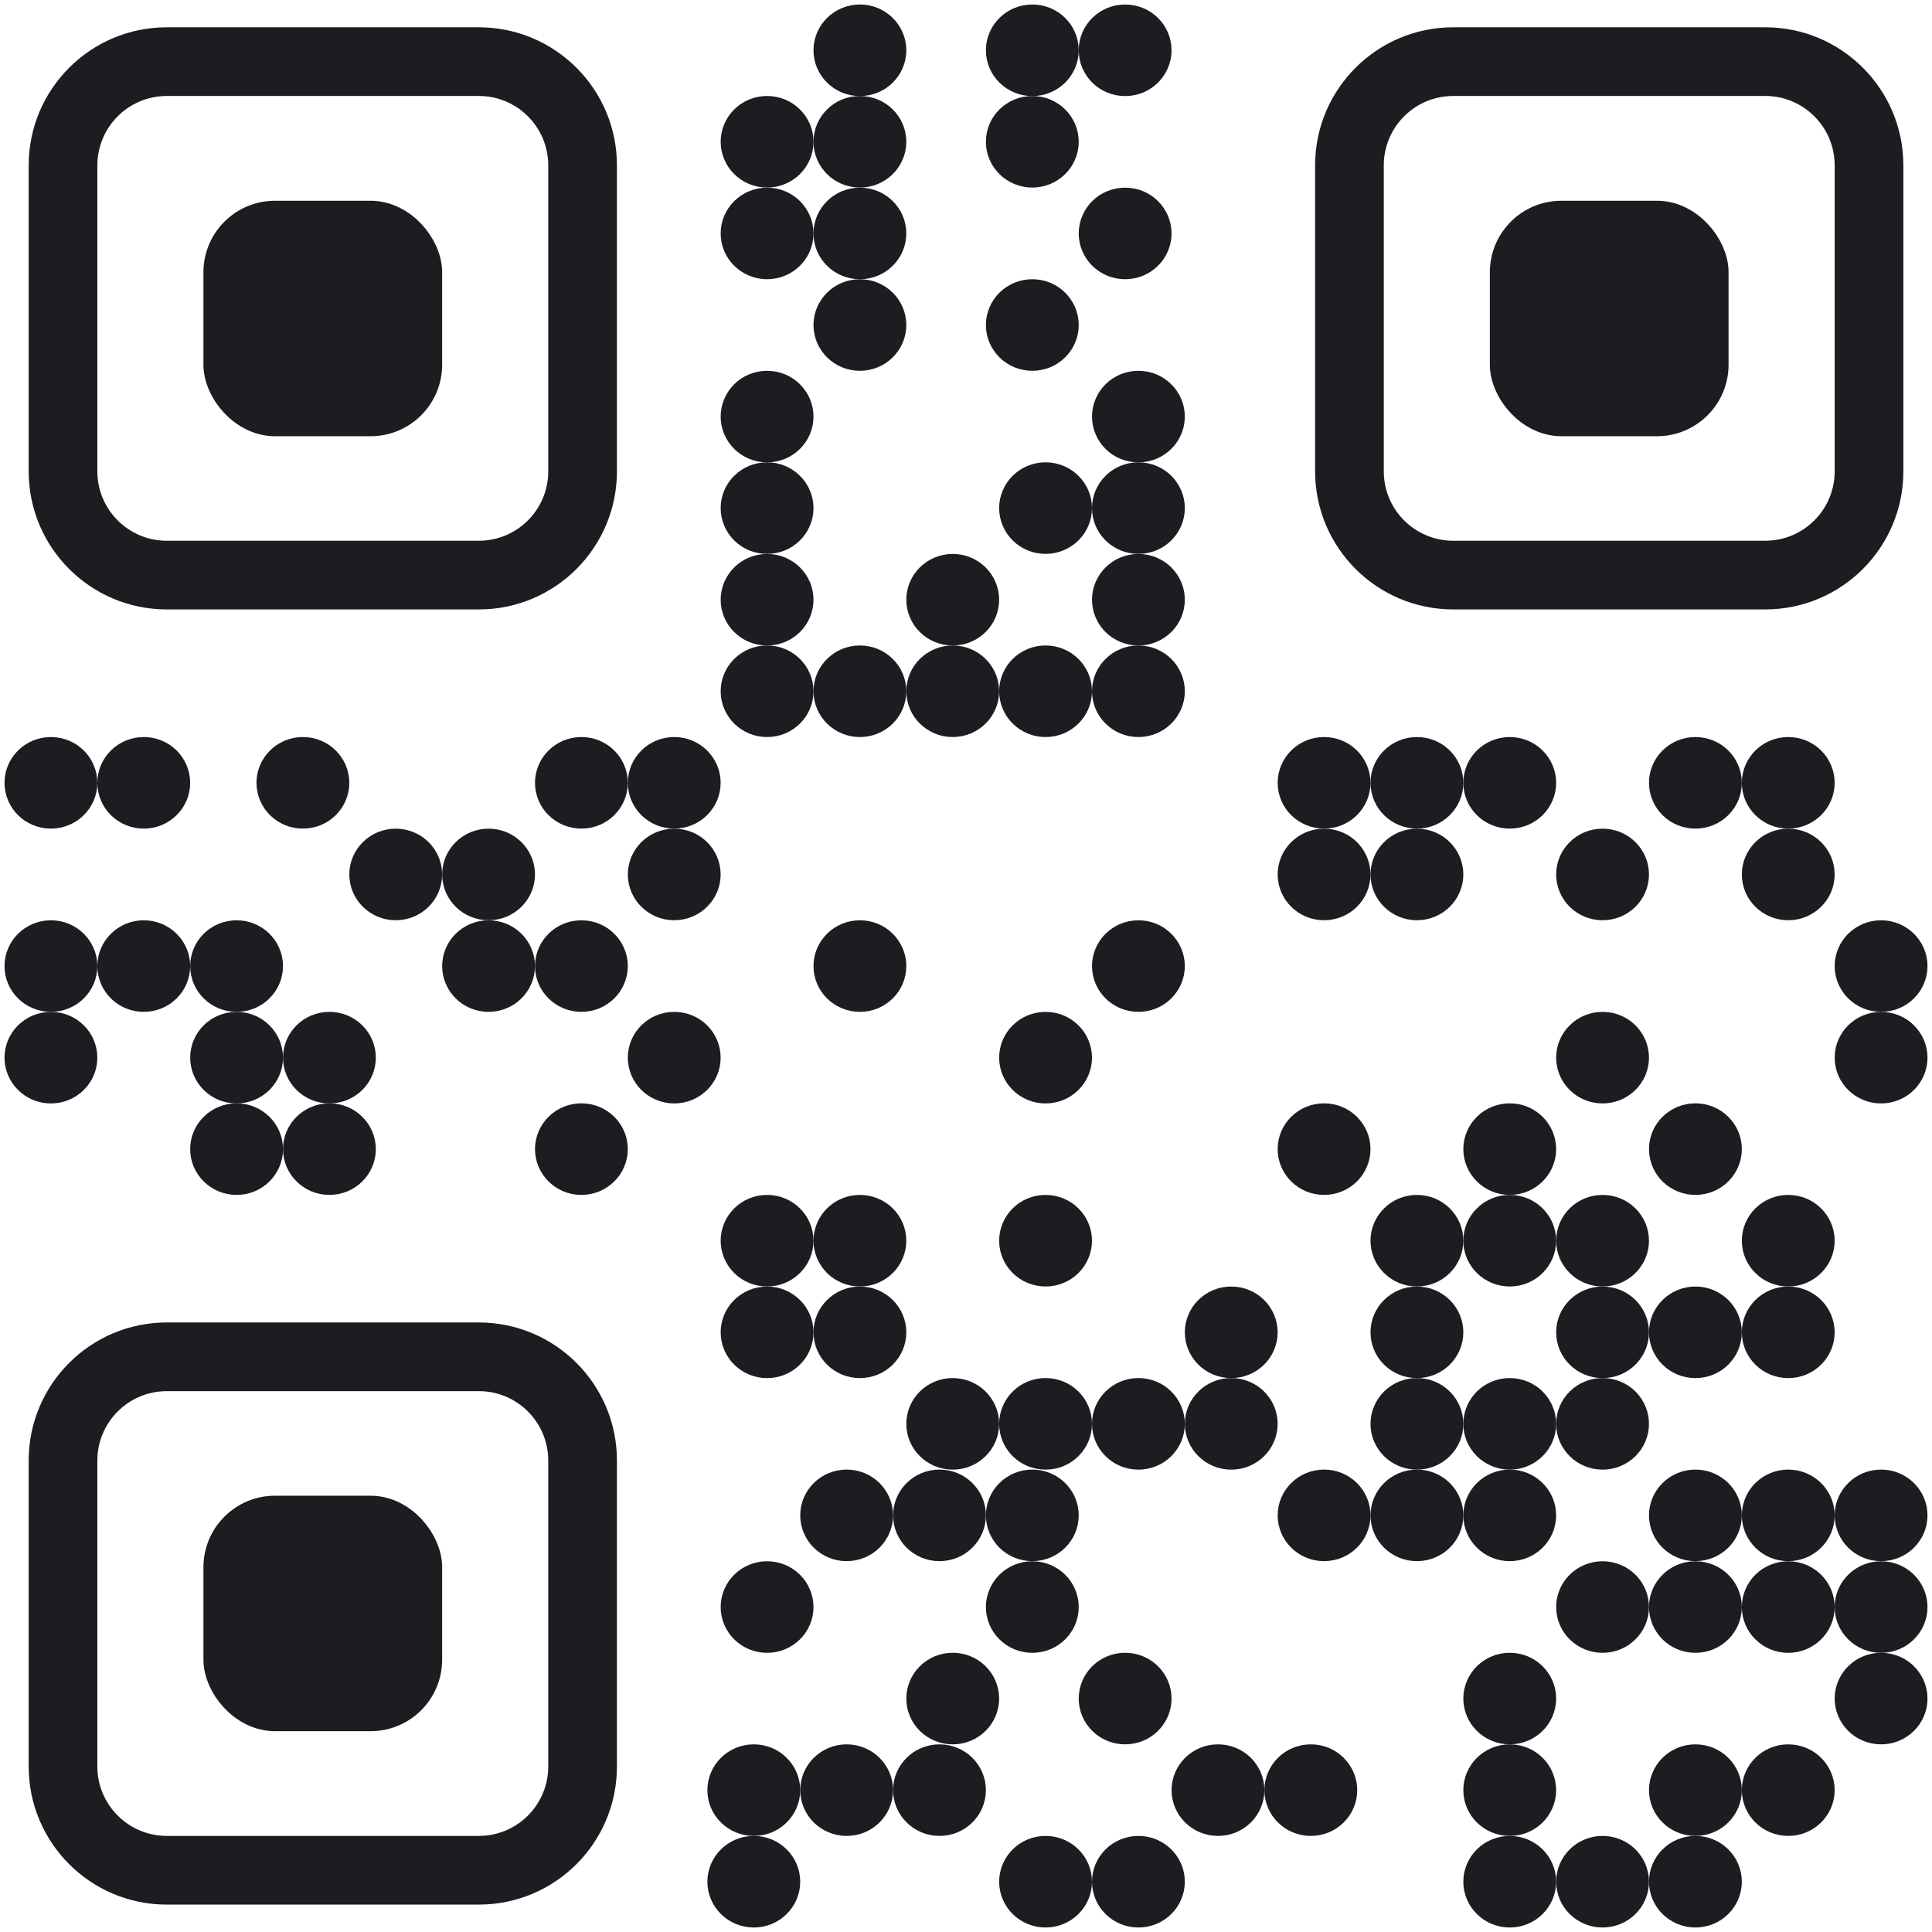 <svg width="208" height="208" viewBox="0 0 208 208" fill="none" xmlns="http://www.w3.org/2000/svg">
<path d="M8.554 104.008C8.554 105.643 7.203 107.012 5.482 107.012C3.76 107.012 2.41 105.643 2.41 104.008C2.41 102.374 3.76 101.004 5.482 101.004C7.203 101.004 8.554 102.374 8.554 104.008Z" fill="#1B1D20" stroke="#1B1D20" stroke-width="3.85"/>
<path d="M18.549 104.008C18.549 105.643 17.198 107.012 15.477 107.012C13.755 107.012 12.405 105.643 12.405 104.008C12.405 102.374 13.755 101.004 15.477 101.004C17.198 101.004 18.549 102.374 18.549 104.008Z" fill="#1B1D20" stroke="#1B1D20" stroke-width="3.85"/>
<path d="M8.554 84.28C8.554 85.914 7.203 87.284 5.482 87.284C3.76 87.284 2.41 85.914 2.41 84.28C2.41 82.645 3.76 81.275 5.482 81.275C7.203 81.275 8.554 82.645 8.554 84.28Z" fill="#1B1D20" stroke="#1B1D20" stroke-width="3.85"/>
<path d="M18.549 84.28C18.549 85.914 17.198 87.284 15.477 87.284C13.755 87.284 12.405 85.914 12.405 84.28C12.405 82.645 13.755 81.275 15.477 81.275C17.198 81.275 18.549 82.645 18.549 84.28Z" fill="#1B1D20" stroke="#1B1D20" stroke-width="3.85"/>
<path d="M35.682 84.28C35.682 85.914 34.331 87.284 32.61 87.284C30.888 87.284 29.538 85.914 29.538 84.28C29.538 82.645 30.888 81.275 32.61 81.275C34.331 81.275 35.682 82.645 35.682 84.28Z" fill="#1B1D20" stroke="#1B1D20" stroke-width="3.85"/>
<path d="M65.666 84.28C65.666 85.914 64.316 87.284 62.594 87.284C60.872 87.284 59.522 85.914 59.522 84.28C59.522 82.645 60.872 81.275 62.594 81.275C64.316 81.275 65.666 82.645 65.666 84.28Z" fill="#1B1D20" stroke="#1B1D20" stroke-width="3.85"/>
<path d="M75.66 84.28C75.66 85.914 74.31 87.284 72.588 87.284C70.867 87.284 69.516 85.914 69.516 84.28C69.516 82.645 70.867 81.275 72.588 81.275C74.31 81.275 75.66 82.645 75.66 84.28Z" fill="#1B1D20" stroke="#1B1D20" stroke-width="3.85"/>
<path d="M75.66 94.144C75.66 95.778 74.31 97.148 72.588 97.148C70.867 97.148 69.516 95.778 69.516 94.144C69.516 92.509 70.867 91.14 72.588 91.14C74.31 91.14 75.66 92.509 75.66 94.144Z" fill="#1B1D20" stroke="#1B1D20" stroke-width="3.85"/>
<path d="M85.656 143.438C85.656 145.072 84.306 146.442 82.584 146.442C80.863 146.442 79.512 145.072 79.512 143.438C79.512 141.804 80.863 140.434 82.584 140.434C84.306 140.434 85.656 141.804 85.656 143.438Z" fill="#1B1D20" stroke="#1B1D20" stroke-width="3.85"/>
<path d="M95.649 143.438C95.649 145.072 94.299 146.442 92.577 146.442C90.856 146.442 89.505 145.072 89.505 143.438C89.505 141.804 90.856 140.434 92.577 140.434C94.299 140.434 95.649 141.804 95.649 143.438Z" fill="#1B1D20" stroke="#1B1D20" stroke-width="3.85"/>
<path d="M85.656 133.574C85.656 135.208 84.306 136.578 82.584 136.578C80.863 136.578 79.512 135.208 79.512 133.574C79.512 131.939 80.863 130.57 82.584 130.57C84.306 130.57 85.656 131.939 85.656 133.574Z" fill="#1B1D20" stroke="#1B1D20" stroke-width="3.85"/>
<path d="M95.649 133.574C95.649 135.208 94.299 136.578 92.577 136.578C90.856 136.578 89.505 135.208 89.505 133.574C89.505 131.939 90.856 130.57 92.577 130.57C94.299 130.57 95.649 131.939 95.649 133.574Z" fill="#1B1D20" stroke="#1B1D20" stroke-width="3.85"/>
<path d="M145.622 123.715C145.622 125.349 144.272 126.719 142.55 126.719C140.828 126.719 139.478 125.349 139.478 123.715C139.478 122.081 140.828 120.711 142.55 120.711C144.272 120.711 145.622 122.081 145.622 123.715Z" fill="#1B1D20" stroke="#1B1D20" stroke-width="3.85"/>
<path d="M165.611 123.715C165.611 125.349 164.261 126.719 162.539 126.719C160.818 126.719 159.467 125.349 159.467 123.715C159.467 122.081 160.818 120.711 162.539 120.711C164.261 120.711 165.611 122.081 165.611 123.715Z" fill="#1B1D20" stroke="#1B1D20" stroke-width="3.85"/>
<path d="M185.601 123.715C185.601 125.349 184.25 126.719 182.529 126.719C180.807 126.719 179.456 125.349 179.456 123.715C179.456 122.081 180.807 120.711 182.529 120.711C184.25 120.711 185.601 122.081 185.601 123.715Z" fill="#1B1D20" stroke="#1B1D20" stroke-width="3.85"/>
<path d="M175.605 113.867C175.605 115.501 174.255 116.871 172.533 116.871C170.812 116.871 169.461 115.501 169.461 113.867C169.461 112.233 170.812 110.863 172.533 110.863C174.255 110.863 175.605 112.233 175.605 113.867Z" fill="#1B1D20" stroke="#1B1D20" stroke-width="3.85"/>
<path d="M175.605 133.574C175.605 135.208 174.255 136.578 172.533 136.578C170.812 136.578 169.461 135.208 169.461 133.574C169.461 131.939 170.812 130.57 172.533 130.57C174.255 130.57 175.605 131.939 175.605 133.574Z" fill="#1B1D20" stroke="#1B1D20" stroke-width="3.85"/>
<path d="M165.611 133.574C165.611 135.208 164.261 136.578 162.539 136.578C160.818 136.578 159.467 135.208 159.467 133.574C159.467 131.939 160.818 130.57 162.539 130.57C164.261 130.57 165.611 131.939 165.611 133.574Z" fill="#1B1D20" stroke="#1B1D20" stroke-width="3.85"/>
<path d="M155.618 133.574C155.618 135.208 154.268 136.578 152.546 136.578C150.825 136.578 149.474 135.208 149.474 133.574C149.474 131.939 150.825 130.57 152.546 130.57C154.268 130.57 155.618 131.939 155.618 133.574Z" fill="#1B1D20" stroke="#1B1D20" stroke-width="3.85"/>
<path d="M175.605 153.292C175.605 154.926 174.255 156.296 172.533 156.296C170.812 156.296 169.461 154.926 169.461 153.292C169.461 151.657 170.812 150.287 172.533 150.287C174.255 150.287 175.605 151.657 175.605 153.292Z" fill="#1B1D20" stroke="#1B1D20" stroke-width="3.85"/>
<path d="M165.611 153.292C165.611 154.926 164.261 156.296 162.539 156.296C160.818 156.296 159.467 154.926 159.467 153.292C159.467 151.657 160.818 150.287 162.539 150.287C164.261 150.287 165.611 151.657 165.611 153.292Z" fill="#1B1D20" stroke="#1B1D20" stroke-width="3.85"/>
<path d="M155.618 153.292C155.618 154.926 154.268 156.296 152.546 156.296C150.825 156.296 149.474 154.926 149.474 153.292C149.474 151.657 150.825 150.287 152.546 150.287C154.268 150.287 155.618 151.657 155.618 153.292Z" fill="#1B1D20" stroke="#1B1D20" stroke-width="3.85"/>
<path d="M165.611 163.145C165.611 164.779 164.261 166.149 162.539 166.149C160.818 166.149 159.467 164.779 159.467 163.145C159.467 161.511 160.818 160.141 162.539 160.141C164.261 160.141 165.611 161.511 165.611 163.145Z" fill="#1B1D20" stroke="#1B1D20" stroke-width="3.85"/>
<path d="M155.618 163.145C155.618 164.779 154.268 166.149 152.546 166.149C150.825 166.149 149.474 164.779 149.474 163.145C149.474 161.511 150.825 160.141 152.546 160.141C154.268 160.141 155.618 161.511 155.618 163.145Z" fill="#1B1D20" stroke="#1B1D20" stroke-width="3.85"/>
<path d="M145.622 163.145C145.622 164.779 144.272 166.149 142.55 166.149C140.828 166.149 139.478 164.779 139.478 163.145C139.478 161.511 140.828 160.141 142.55 160.141C144.272 160.141 145.622 161.511 145.622 163.145Z" fill="#1B1D20" stroke="#1B1D20" stroke-width="3.85"/>
<path d="M205.59 163.145C205.59 164.779 204.239 166.149 202.518 166.149C200.796 166.149 199.446 164.779 199.446 163.145C199.446 161.511 200.796 160.141 202.518 160.141C204.239 160.141 205.59 161.511 205.59 163.145Z" fill="#1B1D20" stroke="#1B1D20" stroke-width="3.85"/>
<path d="M195.595 163.145C195.595 164.779 194.244 166.149 192.523 166.149C190.801 166.149 189.451 164.779 189.451 163.145C189.451 161.511 190.801 160.141 192.523 160.141C194.244 160.141 195.595 161.511 195.595 163.145Z" fill="#1B1D20" stroke="#1B1D20" stroke-width="3.85"/>
<path d="M185.601 163.145C185.601 164.779 184.25 166.149 182.529 166.149C180.807 166.149 179.456 164.779 179.456 163.145C179.456 161.511 180.807 160.141 182.529 160.141C184.25 160.141 185.601 161.511 185.601 163.145Z" fill="#1B1D20" stroke="#1B1D20" stroke-width="3.85"/>
<path d="M205.59 173.015C205.59 174.649 204.239 176.019 202.518 176.019C200.796 176.019 199.446 174.649 199.446 173.015C199.446 171.38 200.796 170.011 202.518 170.011C204.239 170.011 205.59 171.38 205.59 173.015Z" fill="#1B1D20" stroke="#1B1D20" stroke-width="3.85"/>
<path d="M205.59 182.868C205.59 184.503 204.239 185.872 202.518 185.872C200.796 185.872 199.446 184.503 199.446 182.868C199.446 181.234 200.796 179.864 202.518 179.864C204.239 179.864 205.59 181.234 205.59 182.868Z" fill="#1B1D20" stroke="#1B1D20" stroke-width="3.85"/>
<path d="M195.595 192.727C195.595 194.361 194.244 195.731 192.523 195.731C190.801 195.731 189.451 194.361 189.451 192.727C189.451 191.093 190.801 189.723 192.523 189.723C194.244 189.723 195.595 191.093 195.595 192.727Z" fill="#1B1D20" stroke="#1B1D20" stroke-width="3.85"/>
<path d="M185.601 192.727C185.601 194.361 184.25 195.731 182.529 195.731C180.807 195.731 179.456 194.361 179.456 192.727C179.456 191.093 180.807 189.723 182.529 189.723C184.25 189.723 185.601 191.093 185.601 192.727Z" fill="#1B1D20" stroke="#1B1D20" stroke-width="3.85"/>
<path d="M185.601 202.586C185.601 204.22 184.25 205.59 182.529 205.59C180.807 205.59 179.456 204.22 179.456 202.586C179.456 200.951 180.807 199.581 182.529 199.581C184.25 199.581 185.601 200.951 185.601 202.586Z" fill="#1B1D20" stroke="#1B1D20" stroke-width="3.85"/>
<path d="M175.605 202.586C175.605 204.22 174.255 205.59 172.533 205.59C170.812 205.59 169.461 204.22 169.461 202.586C169.461 200.951 170.812 199.581 172.533 199.581C174.255 199.581 175.605 200.951 175.605 202.586Z" fill="#1B1D20" stroke="#1B1D20" stroke-width="3.85"/>
<path d="M165.611 202.586C165.611 204.22 164.261 205.59 162.539 205.59C160.818 205.59 159.467 204.22 159.467 202.586C159.467 200.951 160.818 199.581 162.539 199.581C164.261 199.581 165.611 200.951 165.611 202.586Z" fill="#1B1D20" stroke="#1B1D20" stroke-width="3.85"/>
<path d="M165.611 192.727C165.611 194.361 164.261 195.731 162.539 195.731C160.818 195.731 159.467 194.361 159.467 192.727C159.467 191.093 160.818 189.723 162.539 189.723C164.261 189.723 165.611 191.093 165.611 192.727Z" fill="#1B1D20" stroke="#1B1D20" stroke-width="3.85"/>
<path d="M165.611 182.868C165.611 184.503 164.261 185.872 162.539 185.872C160.818 185.872 159.467 184.503 159.467 182.868C159.467 181.234 160.818 179.864 162.539 179.864C164.261 179.864 165.611 181.234 165.611 182.868Z" fill="#1B1D20" stroke="#1B1D20" stroke-width="3.85"/>
<path d="M195.595 173.015C195.595 174.649 194.244 176.019 192.523 176.019C190.801 176.019 189.451 174.649 189.451 173.015C189.451 171.38 190.801 170.011 192.523 170.011C194.244 170.011 195.595 171.38 195.595 173.015Z" fill="#1B1D20" stroke="#1B1D20" stroke-width="3.85"/>
<path d="M185.601 173.015C185.601 174.649 184.25 176.019 182.529 176.019C180.807 176.019 179.456 174.649 179.456 173.015C179.456 171.38 180.807 170.011 182.529 170.011C184.25 170.011 185.601 171.38 185.601 173.015Z" fill="#1B1D20" stroke="#1B1D20" stroke-width="3.85"/>
<path d="M175.605 173.015C175.605 174.649 174.255 176.019 172.533 176.019C170.812 176.019 169.461 174.649 169.461 173.015C169.461 171.38 170.812 170.011 172.533 170.011C174.255 170.011 175.605 171.38 175.605 173.015Z" fill="#1B1D20" stroke="#1B1D20" stroke-width="3.85"/>
<path d="M115.638 74.421C115.638 76.055 114.287 77.425 112.566 77.425C110.844 77.425 109.494 76.055 109.494 74.421C109.494 72.786 110.844 71.417 112.566 71.417C114.287 71.417 115.638 72.786 115.638 74.421Z" fill="#1B1D20" stroke="#1B1D20" stroke-width="3.85"/>
<path d="M125.634 74.421C125.634 76.055 124.283 77.425 122.562 77.425C120.84 77.425 119.49 76.055 119.49 74.421C119.49 72.786 120.84 71.417 122.562 71.417C124.283 71.417 125.634 72.786 125.634 74.421Z" fill="#1B1D20" stroke="#1B1D20" stroke-width="3.85"/>
<path d="M125.634 64.567C125.634 66.202 124.283 67.571 122.562 67.571C120.84 67.571 119.49 66.202 119.49 64.567C119.49 62.933 120.84 61.563 122.562 61.563C124.283 61.563 125.634 62.933 125.634 64.567Z" fill="#1B1D20" stroke="#1B1D20" stroke-width="3.85"/>
<path d="M125.634 54.703C125.634 56.338 124.283 57.707 122.562 57.707C120.84 57.707 119.49 56.338 119.49 54.703C119.49 53.069 120.84 51.699 122.562 51.699C124.283 51.699 125.634 53.069 125.634 54.703Z" fill="#1B1D20" stroke="#1B1D20" stroke-width="3.85"/>
<path d="M125.634 44.85C125.634 46.484 124.283 47.854 122.562 47.854C120.84 47.854 119.49 46.484 119.49 44.85C119.49 43.215 120.84 41.846 122.562 41.846C124.283 41.846 125.634 43.215 125.634 44.85Z" fill="#1B1D20" stroke="#1B1D20" stroke-width="3.85"/>
<path d="M115.638 54.703C115.638 56.338 114.287 57.707 112.566 57.707C110.844 57.707 109.494 56.338 109.494 54.703C109.494 53.069 110.844 51.699 112.566 51.699C114.287 51.699 115.638 53.069 115.638 54.703Z" fill="#1B1D20" stroke="#1B1D20" stroke-width="3.85"/>
<path d="M85.656 54.703C85.656 56.338 84.306 57.707 82.584 57.707C80.863 57.707 79.512 56.338 79.512 54.703C79.512 53.069 80.863 51.699 82.584 51.699C84.306 51.699 85.656 53.069 85.656 54.703Z" fill="#1B1D20" stroke="#1B1D20" stroke-width="3.85"/>
<path d="M85.656 64.567C85.656 66.202 84.306 67.571 82.584 67.571C80.863 67.571 79.512 66.202 79.512 64.567C79.512 62.933 80.863 61.563 82.584 61.563C84.306 61.563 85.656 62.933 85.656 64.567Z" fill="#1B1D20" stroke="#1B1D20" stroke-width="3.85"/>
<path d="M85.656 44.85C85.656 46.484 84.306 47.854 82.584 47.854C80.863 47.854 79.512 46.484 79.512 44.85C79.512 43.215 80.863 41.846 82.584 41.846C84.306 41.846 85.656 43.215 85.656 44.85Z" fill="#1B1D20" stroke="#1B1D20" stroke-width="3.85"/>
<path d="M105.643 64.567C105.643 66.202 104.292 67.571 102.571 67.571C100.849 67.571 99.499 66.202 99.499 64.567C99.499 62.933 100.849 61.563 102.571 61.563C104.292 61.563 105.643 62.933 105.643 64.567Z" fill="#1B1D20" stroke="#1B1D20" stroke-width="3.85"/>
<path d="M105.643 74.421C105.643 76.055 104.292 77.425 102.571 77.425C100.849 77.425 99.499 76.055 99.499 74.421C99.499 72.786 100.849 71.417 102.571 71.417C104.292 71.417 105.643 72.786 105.643 74.421Z" fill="#1B1D20" stroke="#1B1D20" stroke-width="3.85"/>
<path d="M95.649 74.421C95.649 76.055 94.299 77.425 92.577 77.425C90.856 77.425 89.505 76.055 89.505 74.421C89.505 72.786 90.856 71.417 92.577 71.417C94.299 71.417 95.649 72.786 95.649 74.421Z" fill="#1B1D20" stroke="#1B1D20" stroke-width="3.85"/>
<path d="M85.656 74.421C85.656 76.055 84.306 77.425 82.584 77.425C80.863 77.425 79.512 76.055 79.512 74.421C79.512 72.786 80.863 71.417 82.584 71.417C84.306 71.417 85.656 72.786 85.656 74.421Z" fill="#1B1D20" stroke="#1B1D20" stroke-width="3.85"/>
<path d="M95.649 15.262C95.649 16.897 94.299 18.267 92.577 18.267C90.856 18.267 89.505 16.897 89.505 15.262C89.505 13.628 90.856 12.258 92.577 12.258C94.299 12.258 95.649 13.628 95.649 15.262Z" fill="#1B1D20" stroke="#1B1D20" stroke-width="3.85"/>
<path d="M95.649 25.132C95.649 26.766 94.299 28.136 92.577 28.136C90.856 28.136 89.505 26.766 89.505 25.132C89.505 23.497 90.856 22.128 92.577 22.128C94.299 22.128 95.649 23.497 95.649 25.132Z" fill="#1B1D20" stroke="#1B1D20" stroke-width="3.85"/>
<path d="M85.656 15.262C85.656 16.897 84.306 18.267 82.584 18.267C80.863 18.267 79.512 16.897 79.512 15.262C79.512 13.628 80.863 12.258 82.584 12.258C84.306 12.258 85.656 13.628 85.656 15.262Z" fill="#1B1D20" stroke="#1B1D20" stroke-width="3.85"/>
<path d="M85.656 25.132C85.656 26.766 84.306 28.136 82.584 28.136C80.863 28.136 79.512 26.766 79.512 25.132C79.512 23.497 80.863 22.128 82.584 22.128C84.306 22.128 85.656 23.497 85.656 25.132Z" fill="#1B1D20" stroke="#1B1D20" stroke-width="3.85"/>
<path d="M95.649 5.414C95.649 7.049 94.299 8.418 92.577 8.418C90.856 8.418 89.505 7.049 89.505 5.414C89.505 3.78 90.856 2.41 92.577 2.41C94.299 2.41 95.649 3.78 95.649 5.414Z" fill="#1B1D20" stroke="#1B1D20" stroke-width="3.85"/>
<path d="M95.649 34.991C95.649 36.625 94.299 37.995 92.577 37.995C90.856 37.995 89.505 36.625 89.505 34.991C89.505 33.356 90.856 31.987 92.577 31.987C94.299 31.987 95.649 33.356 95.649 34.991Z" fill="#1B1D20" stroke="#1B1D20" stroke-width="3.85"/>
<path d="M114.211 15.262C114.211 16.897 112.86 18.267 111.139 18.267C109.417 18.267 108.067 16.897 108.067 15.262C108.067 13.628 109.417 12.258 111.139 12.258C112.86 12.258 114.211 13.628 114.211 15.262Z" fill="#1B1D20" stroke="#1B1D20" stroke-width="3.85"/>
<path d="M114.211 5.414C114.211 7.049 112.86 8.418 111.139 8.418C109.417 8.418 108.067 7.049 108.067 5.414C108.067 3.78 109.417 2.41 111.139 2.41C112.86 2.41 114.211 3.78 114.211 5.414Z" fill="#1B1D20" stroke="#1B1D20" stroke-width="3.85"/>
<path d="M114.211 34.991C114.211 36.625 112.86 37.995 111.139 37.995C109.417 37.995 108.067 36.625 108.067 34.991C108.067 33.356 109.417 31.987 111.139 31.987C112.86 31.987 114.211 33.356 114.211 34.991Z" fill="#1B1D20" stroke="#1B1D20" stroke-width="3.85"/>
<path d="M124.204 25.132C124.204 26.766 122.854 28.136 121.132 28.136C119.41 28.136 118.06 26.766 118.06 25.132C118.06 23.497 119.41 22.128 121.132 22.128C122.854 22.128 124.204 23.497 124.204 25.132Z" fill="#1B1D20" stroke="#1B1D20" stroke-width="3.85"/>
<path d="M124.204 5.414C124.204 7.049 122.854 8.418 121.132 8.418C119.41 8.418 118.06 7.049 118.06 5.414C118.06 3.78 119.41 2.41 121.132 2.41C122.854 2.41 124.204 3.78 124.204 5.414Z" fill="#1B1D20" stroke="#1B1D20" stroke-width="3.85"/>
<path d="M135.628 153.292C135.628 154.926 134.277 156.296 132.556 156.296C130.834 156.296 129.484 154.926 129.484 153.292C129.484 151.657 130.834 150.287 132.556 150.287C134.277 150.287 135.628 151.657 135.628 153.292Z" fill="#1B1D20" stroke="#1B1D20" stroke-width="3.85"/>
<path d="M125.634 153.292C125.634 154.926 124.283 156.296 122.562 156.296C120.84 156.296 119.49 154.926 119.49 153.292C119.49 151.657 120.84 150.287 122.562 150.287C124.283 150.287 125.634 151.657 125.634 153.292Z" fill="#1B1D20" stroke="#1B1D20" stroke-width="3.85"/>
<path d="M115.638 153.292C115.638 154.926 114.287 156.296 112.566 156.296C110.844 156.296 109.494 154.926 109.494 153.292C109.494 151.657 110.844 150.287 112.566 150.287C114.287 150.287 115.638 151.657 115.638 153.292Z" fill="#1B1D20" stroke="#1B1D20" stroke-width="3.85"/>
<path d="M125.634 202.586C125.634 204.22 124.283 205.59 122.562 205.59C120.84 205.59 119.49 204.22 119.49 202.586C119.49 200.951 120.84 199.581 122.562 199.581C124.283 199.581 125.634 200.951 125.634 202.586Z" fill="#1B1D20" stroke="#1B1D20" stroke-width="3.85"/>
<path d="M115.638 202.586C115.638 204.22 114.287 205.59 112.566 205.59C110.844 205.59 109.494 204.22 109.494 202.586C109.494 200.951 110.844 199.581 112.566 199.581C114.287 199.581 115.638 200.951 115.638 202.586Z" fill="#1B1D20" stroke="#1B1D20" stroke-width="3.85"/>
<path d="M144.194 192.727C144.194 194.361 142.844 195.731 141.122 195.731C139.401 195.731 138.05 194.361 138.05 192.727C138.05 191.093 139.401 189.723 141.122 189.723C142.844 189.723 144.194 191.093 144.194 192.727Z" fill="#1B1D20" stroke="#1B1D20" stroke-width="3.85"/>
<path d="M134.2 192.727C134.2 194.361 132.85 195.731 131.128 195.731C129.407 195.731 128.056 194.361 128.056 192.727C128.056 191.093 129.407 189.723 131.128 189.723C132.85 189.723 134.2 191.093 134.2 192.727Z" fill="#1B1D20" stroke="#1B1D20" stroke-width="3.85"/>
<path d="M105.643 153.292C105.643 154.926 104.292 156.296 102.571 156.296C100.849 156.296 99.499 154.926 99.499 153.292C99.499 151.657 100.849 150.287 102.571 150.287C104.292 150.287 105.643 151.657 105.643 153.292Z" fill="#1B1D20" stroke="#1B1D20" stroke-width="3.85"/>
<path d="M114.211 163.145C114.211 164.779 112.86 166.149 111.139 166.149C109.417 166.149 108.067 164.779 108.067 163.145C108.067 161.511 109.417 160.141 111.139 160.141C112.86 160.141 114.211 161.511 114.211 163.145Z" fill="#1B1D20" stroke="#1B1D20" stroke-width="3.85"/>
<path d="M104.217 163.145C104.217 164.779 102.866 166.149 101.145 166.149C99.423 166.149 98.073 164.779 98.073 163.145C98.073 161.511 99.423 160.141 101.145 160.141C102.866 160.141 104.217 161.511 104.217 163.145Z" fill="#1B1D20" stroke="#1B1D20" stroke-width="3.85"/>
<path d="M94.222 163.145C94.222 164.779 92.871 166.149 91.15 166.149C89.428 166.149 88.078 164.779 88.078 163.145C88.078 161.511 89.428 160.141 91.15 160.141C92.871 160.141 94.222 161.511 94.222 163.145Z" fill="#1B1D20" stroke="#1B1D20" stroke-width="3.85"/>
<path d="M114.211 173.015C114.211 174.649 112.86 176.019 111.139 176.019C109.417 176.019 108.067 174.649 108.067 173.015C108.067 171.38 109.417 170.011 111.139 170.011C112.86 170.011 114.211 171.38 114.211 173.015Z" fill="#1B1D20" stroke="#1B1D20" stroke-width="3.85"/>
<path d="M124.204 182.868C124.204 184.503 122.854 185.872 121.132 185.872C119.41 185.872 118.06 184.503 118.06 182.868C118.06 181.234 119.41 179.864 121.132 179.864C122.854 179.864 124.204 181.234 124.204 182.868Z" fill="#1B1D20" stroke="#1B1D20" stroke-width="3.85"/>
<path d="M85.656 173.015C85.656 174.649 84.306 176.019 82.584 176.019C80.863 176.019 79.512 174.649 79.512 173.015C79.512 171.38 80.863 170.011 82.584 170.011C84.306 170.011 85.656 171.38 85.656 173.015Z" fill="#1B1D20" stroke="#1B1D20" stroke-width="3.85"/>
<path d="M105.643 182.868C105.643 184.503 104.292 185.872 102.571 185.872C100.849 185.872 99.499 184.503 99.499 182.868C99.499 181.234 100.849 179.864 102.571 179.864C104.292 179.864 105.643 181.234 105.643 182.868Z" fill="#1B1D20" stroke="#1B1D20" stroke-width="3.85"/>
<path d="M104.217 192.727C104.217 194.361 102.866 195.731 101.145 195.731C99.423 195.731 98.073 194.361 98.073 192.727C98.073 191.093 99.423 189.723 101.145 189.723C102.866 189.723 104.217 191.093 104.217 192.727Z" fill="#1B1D20" stroke="#1B1D20" stroke-width="3.85"/>
<path d="M94.222 192.727C94.222 194.361 92.871 195.731 91.15 195.731C89.428 195.731 88.078 194.361 88.078 192.727C88.078 191.093 89.428 189.723 91.15 189.723C92.871 189.723 94.222 191.093 94.222 192.727Z" fill="#1B1D20" stroke="#1B1D20" stroke-width="3.85"/>
<path d="M84.227 192.727C84.227 194.361 82.876 195.731 81.154 195.731C79.433 195.731 78.082 194.361 78.082 192.727C78.082 191.093 79.433 189.723 81.154 189.723C82.876 189.723 84.227 191.093 84.227 192.727Z" fill="#1B1D20" stroke="#1B1D20" stroke-width="3.85"/>
<path d="M84.227 202.586C84.227 204.22 82.876 205.59 81.154 205.59C79.433 205.59 78.082 204.22 78.082 202.586C78.082 200.951 79.433 199.581 81.154 199.581C82.876 199.581 84.227 200.951 84.227 202.586Z" fill="#1B1D20" stroke="#1B1D20" stroke-width="3.85"/>
<path d="M195.595 133.574C195.595 135.208 194.244 136.578 192.523 136.578C190.801 136.578 189.451 135.208 189.451 133.574C189.451 131.939 190.801 130.57 192.523 130.57C194.244 130.57 195.595 131.939 195.595 133.574Z" fill="#1B1D20" stroke="#1B1D20" stroke-width="3.85"/>
<path d="M195.595 143.438C195.595 145.072 194.244 146.442 192.523 146.442C190.801 146.442 189.451 145.072 189.451 143.438C189.451 141.804 190.801 140.434 192.523 140.434C194.244 140.434 195.595 141.804 195.595 143.438Z" fill="#1B1D20" stroke="#1B1D20" stroke-width="3.85"/>
<path d="M185.601 143.438C185.601 145.072 184.25 146.442 182.529 146.442C180.807 146.442 179.456 145.072 179.456 143.438C179.456 141.804 180.807 140.434 182.529 140.434C184.25 140.434 185.601 141.804 185.601 143.438Z" fill="#1B1D20" stroke="#1B1D20" stroke-width="3.85"/>
<path d="M175.605 143.438C175.605 145.072 174.255 146.442 172.533 146.442C170.812 146.442 169.461 145.072 169.461 143.438C169.461 141.804 170.812 140.434 172.533 140.434C174.255 140.434 175.605 141.804 175.605 143.438Z" fill="#1B1D20" stroke="#1B1D20" stroke-width="3.85"/>
<path d="M155.618 143.438C155.618 145.072 154.268 146.442 152.546 146.442C150.825 146.442 149.474 145.072 149.474 143.438C149.474 141.804 150.825 140.434 152.546 140.434C154.268 140.434 155.618 141.804 155.618 143.438Z" fill="#1B1D20" stroke="#1B1D20" stroke-width="3.85"/>
<path d="M135.628 143.438C135.628 145.072 134.277 146.442 132.556 146.442C130.834 146.442 129.484 145.072 129.484 143.438C129.484 141.804 130.834 140.434 132.556 140.434C134.277 140.434 135.628 141.804 135.628 143.438Z" fill="#1B1D20" stroke="#1B1D20" stroke-width="3.85"/>
<path d="M115.638 133.574C115.638 135.208 114.287 136.578 112.566 136.578C110.844 136.578 109.494 135.208 109.494 133.574C109.494 131.939 110.844 130.57 112.566 130.57C114.287 130.57 115.638 131.939 115.638 133.574Z" fill="#1B1D20" stroke="#1B1D20" stroke-width="3.85"/>
<path d="M115.638 113.867C115.638 115.501 114.287 116.871 112.566 116.871C110.844 116.871 109.494 115.501 109.494 113.867C109.494 112.233 110.844 110.863 112.566 110.863C114.287 110.863 115.638 112.233 115.638 113.867Z" fill="#1B1D20" stroke="#1B1D20" stroke-width="3.85"/>
<path d="M125.634 104.008C125.634 105.643 124.283 107.012 122.562 107.012C120.84 107.012 119.49 105.643 119.49 104.008C119.49 102.374 120.84 101.004 122.562 101.004C124.283 101.004 125.634 102.374 125.634 104.008Z" fill="#1B1D20" stroke="#1B1D20" stroke-width="3.85"/>
<path d="M145.622 94.144C145.622 95.778 144.272 97.148 142.55 97.148C140.828 97.148 139.478 95.778 139.478 94.144C139.478 92.509 140.828 91.14 142.55 91.14C144.272 91.14 145.622 92.509 145.622 94.144Z" fill="#1B1D20" stroke="#1B1D20" stroke-width="3.85"/>
<path d="M155.618 94.144C155.618 95.778 154.268 97.148 152.546 97.148C150.825 97.148 149.474 95.778 149.474 94.144C149.474 92.509 150.825 91.14 152.546 91.14C154.268 91.14 155.618 92.509 155.618 94.144Z" fill="#1B1D20" stroke="#1B1D20" stroke-width="3.85"/>
<path d="M175.605 94.144C175.605 95.778 174.255 97.148 172.533 97.148C170.812 97.148 169.461 95.778 169.461 94.144C169.461 92.509 170.812 91.14 172.533 91.14C174.255 91.14 175.605 92.509 175.605 94.144Z" fill="#1B1D20" stroke="#1B1D20" stroke-width="3.85"/>
<path d="M195.595 94.144C195.595 95.778 194.244 97.148 192.523 97.148C190.801 97.148 189.451 95.778 189.451 94.144C189.451 92.509 190.801 91.14 192.523 91.14C194.244 91.14 195.595 92.509 195.595 94.144Z" fill="#1B1D20" stroke="#1B1D20" stroke-width="3.85"/>
<path d="M205.59 104.008C205.59 105.643 204.239 107.012 202.518 107.012C200.796 107.012 199.446 105.643 199.446 104.008C199.446 102.374 200.796 101.004 202.518 101.004C204.239 101.004 205.59 102.374 205.59 104.008Z" fill="#1B1D20" stroke="#1B1D20" stroke-width="3.85"/>
<path d="M205.59 113.867C205.59 115.501 204.239 116.871 202.518 116.871C200.796 116.871 199.446 115.501 199.446 113.867C199.446 112.233 200.796 110.863 202.518 110.863C204.239 110.863 205.59 112.233 205.59 113.867Z" fill="#1B1D20" stroke="#1B1D20" stroke-width="3.85"/>
<path d="M145.622 84.28C145.622 85.914 144.272 87.284 142.55 87.284C140.828 87.284 139.478 85.914 139.478 84.28C139.478 82.645 140.828 81.275 142.55 81.275C144.272 81.275 145.622 82.645 145.622 84.28Z" fill="#1B1D20" stroke="#1B1D20" stroke-width="3.85"/>
<path d="M155.618 84.28C155.618 85.914 154.268 87.284 152.546 87.284C150.825 87.284 149.474 85.914 149.474 84.28C149.474 82.645 150.825 81.275 152.546 81.275C154.268 81.275 155.618 82.645 155.618 84.28Z" fill="#1B1D20" stroke="#1B1D20" stroke-width="3.85"/>
<path d="M165.611 84.28C165.611 85.914 164.261 87.284 162.539 87.284C160.818 87.284 159.467 85.914 159.467 84.28C159.467 82.645 160.818 81.275 162.539 81.275C164.261 81.275 165.611 82.645 165.611 84.28Z" fill="#1B1D20" stroke="#1B1D20" stroke-width="3.85"/>
<path d="M185.601 84.28C185.601 85.914 184.25 87.284 182.529 87.284C180.807 87.284 179.456 85.914 179.456 84.28C179.456 82.645 180.807 81.275 182.529 81.275C184.25 81.275 185.601 82.645 185.601 84.28Z" fill="#1B1D20" stroke="#1B1D20" stroke-width="3.85"/>
<path d="M195.595 84.28C195.595 85.914 194.244 87.284 192.523 87.284C190.801 87.284 189.451 85.914 189.451 84.28C189.451 82.645 190.801 81.275 192.523 81.275C194.244 81.275 195.595 82.645 195.595 84.28Z" fill="#1B1D20" stroke="#1B1D20" stroke-width="3.85"/>
<path d="M45.676 94.144C45.676 95.778 44.325 97.148 42.604 97.148C40.882 97.148 39.532 95.778 39.532 94.144C39.532 92.509 40.882 91.14 42.604 91.14C44.325 91.14 45.676 92.509 45.676 94.144Z" fill="#1B1D20" stroke="#1B1D20" stroke-width="3.85"/>
<path d="M55.672 94.144C55.672 95.778 54.321 97.148 52.6 97.148C50.878 97.148 49.528 95.778 49.528 94.144C49.528 92.509 50.878 91.14 52.6 91.14C54.321 91.14 55.672 92.509 55.672 94.144Z" fill="#1B1D20" stroke="#1B1D20" stroke-width="3.85"/>
<path d="M55.672 104.008C55.672 105.643 54.321 107.012 52.6 107.012C50.878 107.012 49.528 105.643 49.528 104.008C49.528 102.374 50.878 101.004 52.6 101.004C54.321 101.004 55.672 102.374 55.672 104.008Z" fill="#1B1D20" stroke="#1B1D20" stroke-width="3.85"/>
<path d="M65.666 104.008C65.666 105.643 64.316 107.012 62.594 107.012C60.872 107.012 59.522 105.643 59.522 104.008C59.522 102.374 60.872 101.004 62.594 101.004C64.316 101.004 65.666 102.374 65.666 104.008Z" fill="#1B1D20" stroke="#1B1D20" stroke-width="3.85"/>
<path d="M95.649 104.008C95.649 105.643 94.299 107.012 92.577 107.012C90.856 107.012 89.505 105.643 89.505 104.008C89.505 102.374 90.856 101.004 92.577 101.004C94.299 101.004 95.649 102.374 95.649 104.008Z" fill="#1B1D20" stroke="#1B1D20" stroke-width="3.85"/>
<path d="M75.66 113.867C75.66 115.501 74.31 116.871 72.588 116.871C70.867 116.871 69.516 115.501 69.516 113.867C69.516 112.233 70.867 110.863 72.588 110.863C74.31 110.863 75.66 112.233 75.66 113.867Z" fill="#1B1D20" stroke="#1B1D20" stroke-width="3.85"/>
<path d="M65.666 123.715C65.666 125.349 64.316 126.719 62.594 126.719C60.872 126.719 59.522 125.349 59.522 123.715C59.522 122.081 60.872 120.711 62.594 120.711C64.316 120.711 65.666 122.081 65.666 123.715Z" fill="#1B1D20" stroke="#1B1D20" stroke-width="3.85"/>
<path d="M28.543 104.008C28.543 105.643 27.192 107.012 25.471 107.012C23.749 107.012 22.399 105.643 22.399 104.008C22.399 102.374 23.749 101.004 25.471 101.004C27.192 101.004 28.543 102.374 28.543 104.008Z" fill="#1B1D20" stroke="#1B1D20" stroke-width="3.85"/>
<path d="M28.543 113.867C28.543 115.501 27.192 116.871 25.471 116.871C23.749 116.871 22.399 115.501 22.399 113.867C22.399 112.233 23.749 110.863 25.471 110.863C27.192 110.863 28.543 112.233 28.543 113.867Z" fill="#1B1D20" stroke="#1B1D20" stroke-width="3.85"/>
<path d="M28.543 123.715C28.543 125.349 27.192 126.719 25.471 126.719C23.749 126.719 22.399 125.349 22.399 123.715C22.399 122.081 23.749 120.711 25.471 120.711C27.192 120.711 28.543 122.081 28.543 123.715Z" fill="#1B1D20" stroke="#1B1D20" stroke-width="3.85"/>
<path d="M38.537 123.715C38.537 125.349 37.187 126.719 35.465 126.719C33.743 126.719 32.393 125.349 32.393 123.715C32.393 122.081 33.743 120.711 35.465 120.711C37.187 120.711 38.537 122.081 38.537 123.715Z" fill="#1B1D20" stroke="#1B1D20" stroke-width="3.85"/>
<path d="M38.537 113.867C38.537 115.501 37.187 116.871 35.465 116.871C33.743 116.871 32.393 115.501 32.393 113.867C32.393 112.233 33.743 110.863 35.465 110.863C37.187 110.863 38.537 112.233 38.537 113.867Z" fill="#1B1D20" stroke="#1B1D20" stroke-width="3.85"/>
<path d="M8.554 113.867C8.554 115.501 7.203 116.871 5.482 116.871C3.76 116.871 2.41 115.501 2.41 113.867C2.41 112.233 3.76 110.863 5.482 110.863C7.203 110.863 8.554 112.233 8.554 113.867Z" fill="#1B1D20" stroke="#1B1D20" stroke-width="3.85"/>
<rect x="23.827" y="162.955" width="21.85" height="21.501" rx="5.776" fill="#1B1D20" stroke="#1B1D20" stroke-width="3.85"/>
<rect x="23.827" y="23.538" width="21.85" height="21.501" rx="5.776" fill="#1B1D20" stroke="#1B1D20" stroke-width="3.85"/>
<rect x="162.323" y="23.538" width="21.85" height="21.501" rx="5.776" fill="#1B1D20" stroke="#1B1D20" stroke-width="3.85"/>
<path fill-rule="evenodd" clip-rule="evenodd" d="M17.958 142.377H51.549C59.762 142.377 66.42 149.035 66.42 157.248V190.179C66.42 198.392 59.762 205.05 51.549 205.05H17.958C9.745 205.05 3.087 198.392 3.087 190.179L3.087 157.248C3.087 149.035 9.745 142.377 17.958 142.377ZM17.958 149.771C13.828 149.771 10.481 153.118 10.481 157.248L10.481 190.179C10.481 194.309 13.828 197.656 17.958 197.656H51.549C55.678 197.656 59.026 194.309 59.026 190.179L59.026 157.248C59.026 153.118 55.678 149.771 51.549 149.771H17.958Z" fill="#1B1D20"/>
<path fill-rule="evenodd" clip-rule="evenodd" d="M17.958 2.939L51.549 2.939C59.762 2.939 66.42 9.597 66.42 17.81V50.741C66.42 58.954 59.762 65.612 51.549 65.612H17.958C9.745 65.612 3.087 58.954 3.087 50.741L3.087 17.81C3.087 9.597 9.745 2.939 17.958 2.939ZM17.958 10.333C13.828 10.333 10.481 13.68 10.481 17.81L10.481 50.741C10.481 54.871 13.828 58.218 17.958 58.218L51.549 58.218C55.678 58.218 59.026 54.871 59.026 50.741L59.026 17.81C59.026 13.68 55.678 10.333 51.549 10.333L17.958 10.333Z" fill="#1B1D20"/>
<path fill-rule="evenodd" clip-rule="evenodd" d="M156.455 2.938L190.046 2.938C198.259 2.938 204.917 9.596 204.917 17.809V50.74C204.917 58.953 198.259 65.611 190.046 65.611H156.455C148.242 65.611 141.584 58.953 141.584 50.74V17.809C141.584 9.596 148.242 2.938 156.455 2.938ZM156.455 10.332C152.325 10.332 148.978 13.679 148.978 17.809V50.74C148.978 54.87 152.325 58.217 156.455 58.217L190.046 58.217C194.175 58.217 197.523 54.87 197.523 50.74V17.809C197.523 13.679 194.175 10.332 190.046 10.332L156.455 10.332Z" fill="#1B1D20"/>
</svg>
